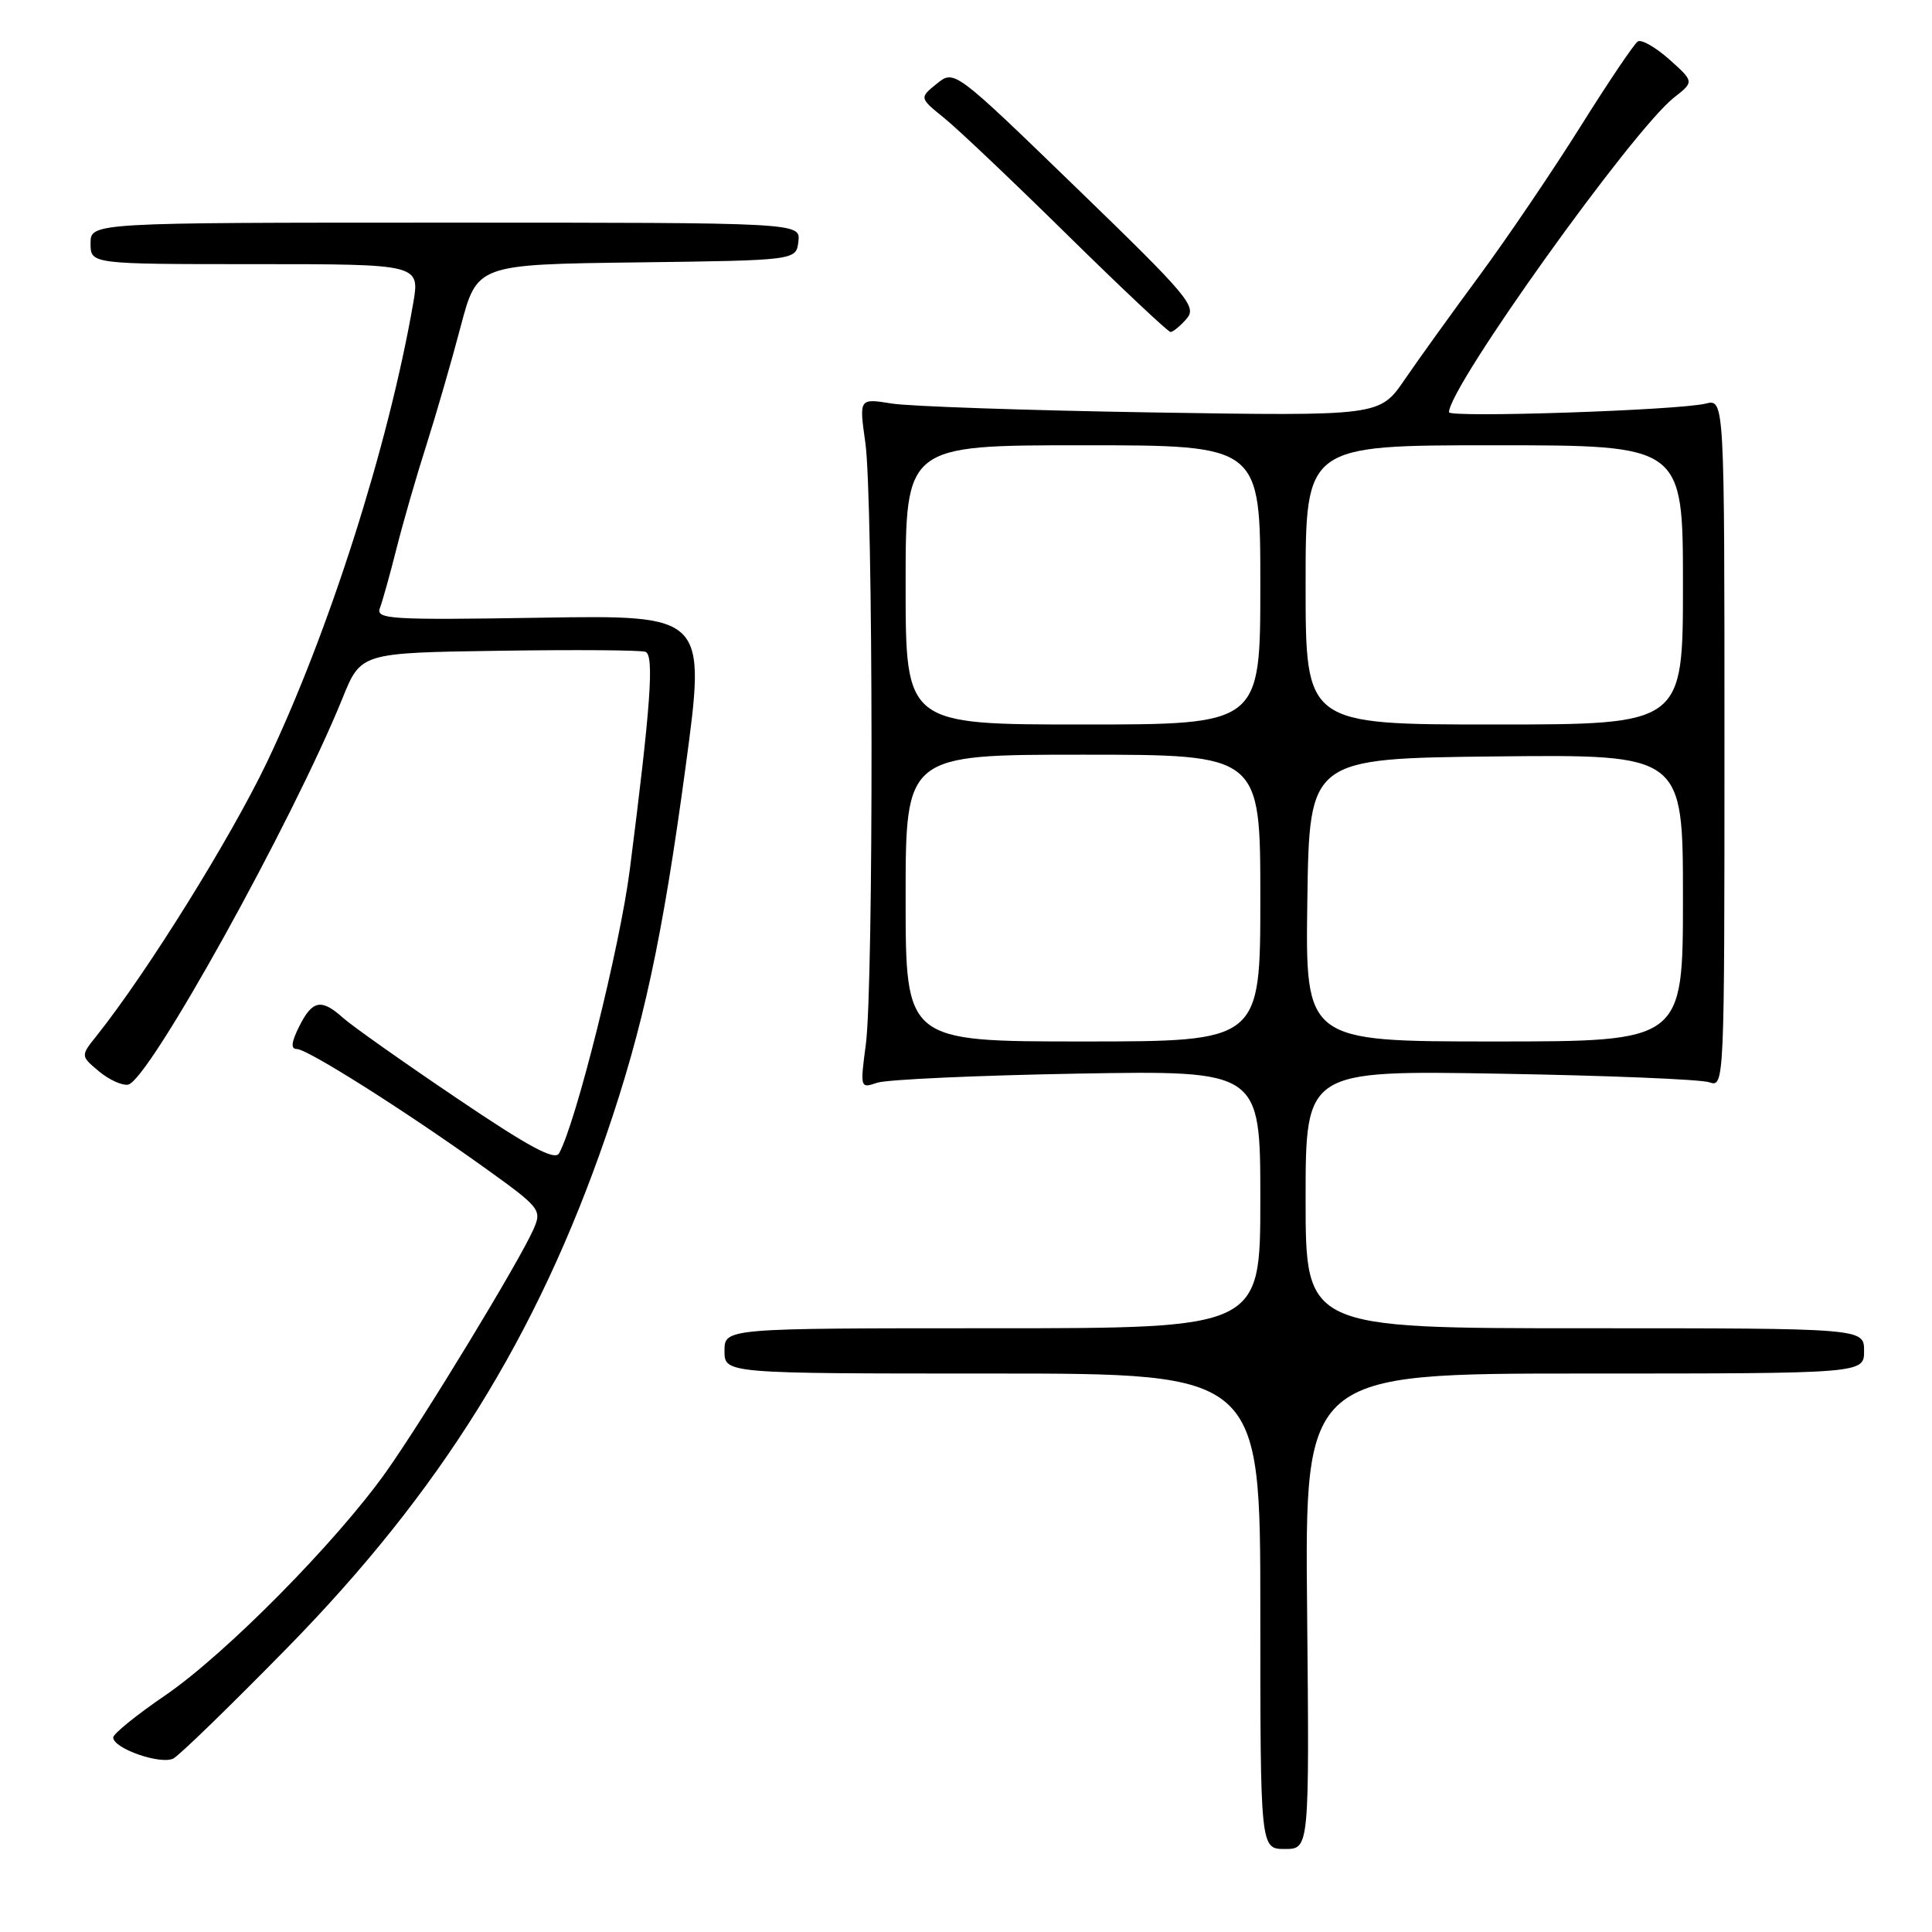 <?xml version="1.0" encoding="UTF-8" standalone="no"?>
<!DOCTYPE svg PUBLIC "-//W3C//DTD SVG 1.1//EN" "http://www.w3.org/Graphics/SVG/1.1/DTD/svg11.dtd" >
<svg xmlns="http://www.w3.org/2000/svg" xmlns:xlink="http://www.w3.org/1999/xlink" version="1.1" viewBox="0 0 256 256">
 <g >
 <path fill="currentColor"
d=" M 173.20 213.50 C 172.89 182.00 172.89 182.00 209.95 182.00 C 247.00 182.00 247.00 182.00 247.00 179.00 C 247.00 176.00 247.00 176.00 210.00 176.00 C 173.00 176.00 173.00 176.00 173.00 158.91 C 173.00 141.83 173.00 141.83 198.75 142.27 C 212.91 142.51 225.40 143.02 226.50 143.41 C 228.48 144.10 228.50 143.67 228.50 98.48 C 228.50 52.86 228.50 52.86 226.00 53.48 C 222.38 54.37 192.00 55.38 192.00 54.62 C 192.00 51.25 216.31 17.26 221.81 12.93 C 224.49 10.83 224.49 10.83 221.20 7.88 C 219.39 6.27 217.51 5.19 217.02 5.49 C 216.54 5.79 213.12 10.86 209.42 16.77 C 205.72 22.67 199.70 31.55 196.05 36.50 C 192.40 41.45 187.92 47.67 186.11 50.32 C 182.81 55.13 182.81 55.13 152.66 54.65 C 136.07 54.38 120.55 53.85 118.16 53.47 C 113.83 52.77 113.83 52.77 114.66 58.64 C 115.72 66.01 115.77 130.47 114.73 138.37 C 113.96 144.18 113.98 144.24 116.23 143.47 C 117.48 143.04 129.41 142.50 142.75 142.26 C 167.00 141.84 167.00 141.84 167.00 158.92 C 167.00 176.00 167.00 176.00 131.50 176.00 C 96.00 176.00 96.00 176.00 96.00 179.00 C 96.00 182.00 96.00 182.00 131.50 182.00 C 167.00 182.00 167.00 182.00 167.00 213.50 C 167.00 245.00 167.00 245.00 170.25 245.00 C 173.50 245.00 173.50 245.00 173.20 213.50 Z  M 38.07 218.34 C 58.33 197.67 71.15 177.08 80.30 150.50 C 85.23 136.15 87.77 124.40 90.85 101.58 C 93.56 81.50 93.56 81.50 71.63 81.85 C 51.68 82.17 49.77 82.05 50.34 80.57 C 50.68 79.67 51.67 76.14 52.53 72.72 C 53.39 69.30 55.17 63.12 56.49 59.00 C 57.80 54.88 59.85 47.80 61.04 43.27 C 63.21 35.04 63.21 35.04 84.35 34.77 C 105.50 34.50 105.50 34.50 105.79 32.00 C 106.08 29.50 106.08 29.50 59.04 29.50 C 12.00 29.50 12.00 29.50 12.00 32.25 C 12.00 35.00 12.00 35.00 33.83 35.00 C 55.65 35.00 55.65 35.00 54.74 40.25 C 51.45 59.13 43.58 83.79 35.37 101.00 C 30.59 111.01 19.49 128.85 12.83 137.21 C 10.67 139.91 10.67 139.91 13.09 141.94 C 14.41 143.05 16.16 143.86 16.97 143.72 C 19.66 143.29 38.76 108.86 45.39 92.50 C 47.82 86.50 47.82 86.50 66.13 86.23 C 76.20 86.08 84.93 86.14 85.53 86.37 C 86.71 86.82 86.22 93.55 83.45 115.25 C 82.15 125.43 76.31 148.83 74.08 152.82 C 73.51 153.83 70.08 151.98 60.41 145.44 C 53.31 140.65 46.57 135.88 45.44 134.86 C 42.58 132.29 41.39 132.52 39.65 136.00 C 38.60 138.11 38.50 139.00 39.33 139.00 C 40.74 139.00 53.61 147.14 64.18 154.71 C 71.60 160.03 71.82 160.31 70.70 162.86 C 68.84 167.11 56.19 187.93 51.18 195.00 C 44.57 204.32 29.88 219.19 21.87 224.66 C 18.09 227.24 15.00 229.75 15.00 230.22 C 15.00 231.69 21.34 233.89 22.99 233.00 C 23.82 232.55 30.61 225.95 38.07 218.34 Z  M 157.22 42.25 C 158.64 40.63 157.53 39.32 142.60 24.86 C 126.45 9.22 126.45 9.22 124.13 11.09 C 121.81 12.97 121.81 12.97 125.16 15.68 C 127.00 17.17 134.35 24.15 141.50 31.19 C 148.65 38.22 154.77 43.98 155.10 43.99 C 155.42 44.00 156.38 43.21 157.22 42.25 Z  M 120.00 119.00 C 120.00 100.00 120.00 100.00 143.50 100.00 C 167.00 100.00 167.00 100.00 167.00 119.00 C 167.00 138.00 167.00 138.00 143.50 138.00 C 120.00 138.00 120.00 138.00 120.00 119.00 Z  M 173.23 119.25 C 173.50 100.50 173.50 100.50 198.25 100.23 C 223.00 99.97 223.00 99.97 223.00 118.98 C 223.00 138.00 223.00 138.00 197.98 138.00 C 172.96 138.00 172.96 138.00 173.23 119.25 Z  M 120.00 77.50 C 120.00 59.00 120.00 59.00 143.50 59.00 C 167.00 59.00 167.00 59.00 167.00 77.50 C 167.00 96.00 167.00 96.00 143.50 96.00 C 120.00 96.00 120.00 96.00 120.00 77.50 Z  M 173.00 77.50 C 173.00 59.00 173.00 59.00 198.00 59.00 C 223.00 59.00 223.00 59.00 223.00 77.50 C 223.00 96.00 223.00 96.00 198.00 96.00 C 173.00 96.00 173.00 96.00 173.00 77.50 Z "/>
</g>
</svg>